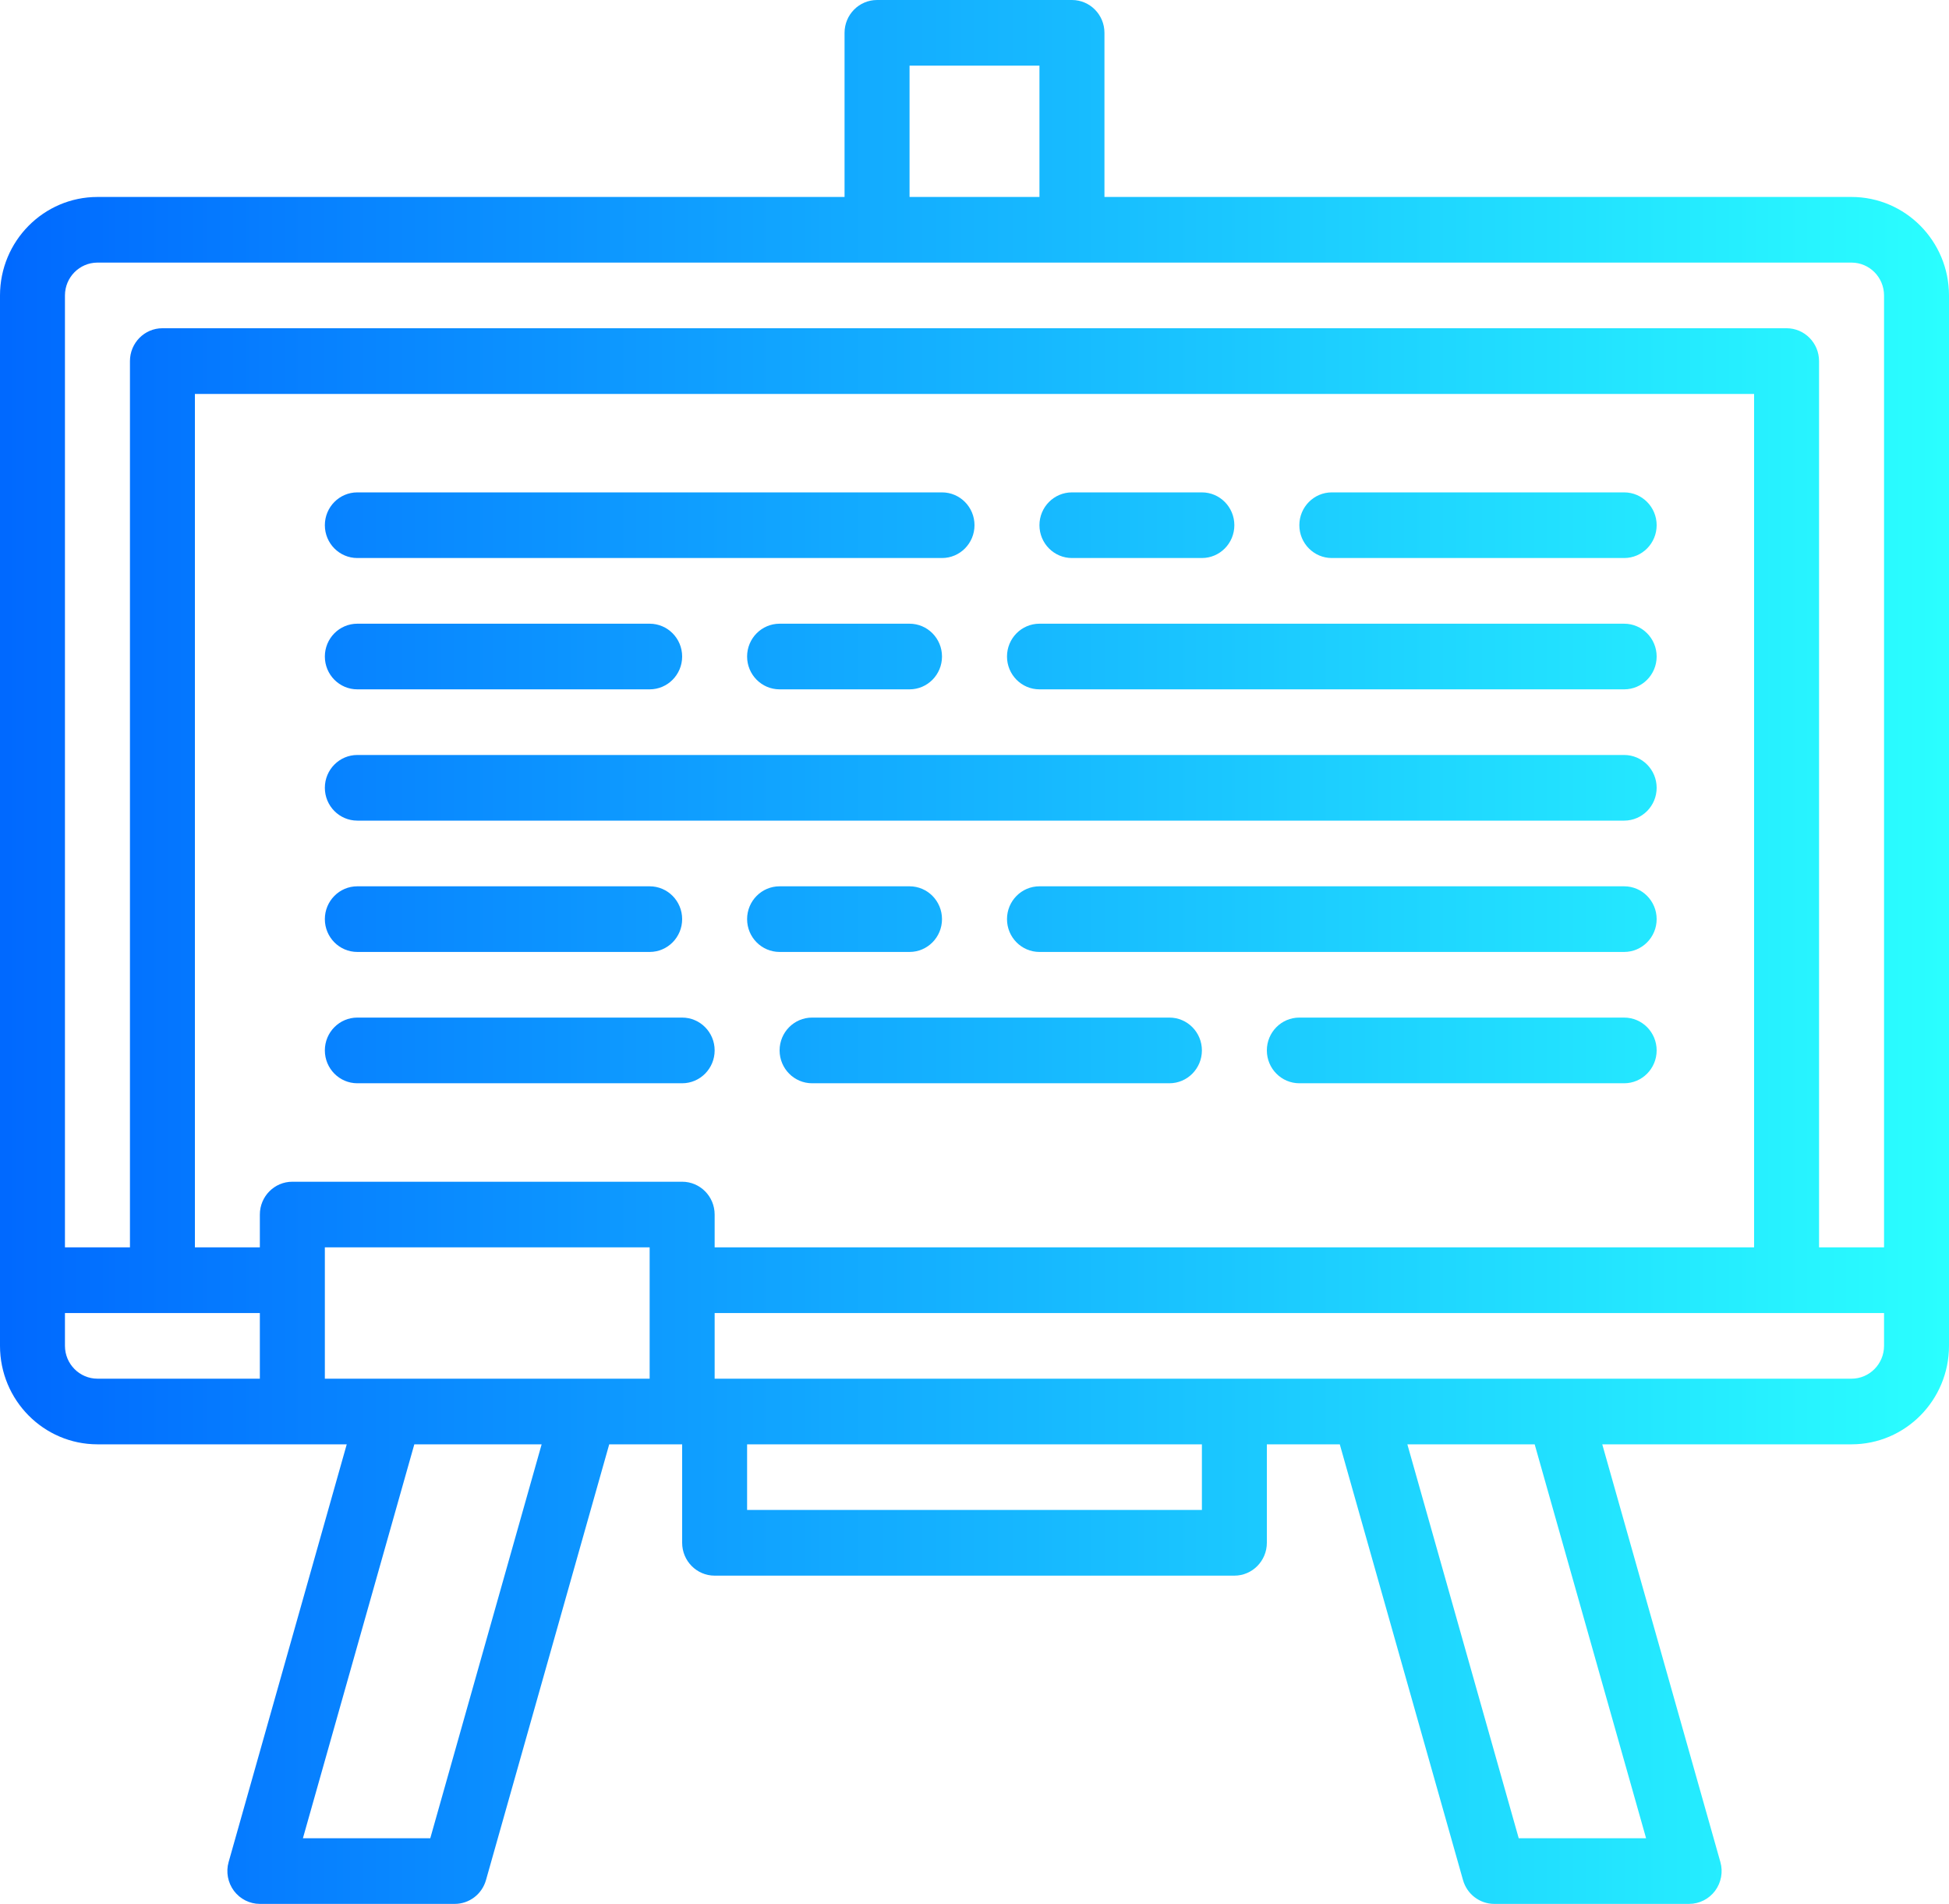 <?xml version="1.0" encoding="UTF-8" standalone="no"?>
<svg width="43px" height="42px" viewBox="0 0 43 42" version="1.1" xmlns="http://www.w3.org/2000/svg" xmlns:xlink="http://www.w3.org/1999/xlink">
    <!-- Generator: Sketch 50.2 (55047) - http://www.bohemiancoding.com/sketch -->
    <title>002-blackboard</title>
    <desc>Created with Sketch.</desc>
    <defs>
        <linearGradient x1="100%" y1="50%" x2="0%" y2="50%" id="linearGradient-1">
            <stop stop-color="#2AFFFF" offset="0%"></stop>
            <stop stop-color="#0068FF" offset="100%"></stop>
        </linearGradient>
    </defs>
    <g id="Page-1" stroke="none" stroke-width="1" fill="none" fill-rule="evenodd">
        <g id="Landing-Page-Cubo" transform="translate(-585, -3213)" fill="url(#linearGradient-1)" fill-rule="nonzero">
            <g id="002-blackboard" transform="translate(585, 3213)">
                <path d="M40.85,4.345 L24.367,4.345 L24.367,0.724 C24.367,0.324 24.046,0 23.65,0 L19.35,0 C18.954,0 18.633,0.324 18.633,0.724 L18.633,4.345 L2.15,4.345 C0.963,4.346 0.001,5.318 0,6.517 L0,29.69 C0.001,30.889 0.963,31.861 2.15,31.862 L7.65,31.862 L5.044,41.077 C4.982,41.295 5.026,41.53 5.161,41.712 C5.297,41.893 5.508,42 5.733,42 L10.033,42 C10.353,42 10.634,41.786 10.722,41.475 L13.441,31.862 L15.05,31.862 L15.05,34.034 C15.05,34.434 15.371,34.759 15.767,34.759 L27.233,34.759 C27.629,34.759 27.95,34.434 27.95,34.034 L27.95,31.862 L29.559,31.862 L32.278,41.475 C32.366,41.786 32.647,42 32.967,42 L37.267,42 C37.492,42 37.703,41.893 37.839,41.712 C37.974,41.53 38.018,41.295 37.956,41.077 L35.35,31.862 L40.85,31.862 C42.037,31.861 42.999,30.889 43,29.69 L43,6.517 C42.999,5.318 42.037,4.346 40.85,4.345 Z M20.067,1.448 L22.933,1.448 L22.933,4.345 L20.067,4.345 L20.067,1.448 Z M1.433,29.69 L1.433,28.966 L5.733,28.966 L5.733,30.414 L2.15,30.414 C1.754,30.413 1.434,30.089 1.433,29.69 Z M38.7,27.517 L15.767,27.517 L15.767,26.793 C15.767,26.393 15.446,26.069 15.05,26.069 L6.45,26.069 C6.054,26.069 5.733,26.393 5.733,26.793 L5.733,27.517 L4.3,27.517 L4.3,8.69 L38.7,8.69 L38.7,27.517 Z M14.333,30.414 L7.167,30.414 L7.167,27.517 L14.333,27.517 L14.333,30.414 Z M9.493,40.552 L6.683,40.552 L9.141,31.862 L11.95,31.862 L9.493,40.552 Z M26.517,33.31 L16.483,33.31 L16.483,31.862 L26.517,31.862 L26.517,33.31 Z M36.317,40.552 L33.507,40.552 L31.05,31.862 L33.859,31.862 L36.317,40.552 Z M41.567,29.69 C41.566,30.089 41.246,30.413 40.85,30.414 L15.767,30.414 L15.767,28.966 L41.567,28.966 L41.567,29.69 Z M41.567,27.517 L40.133,27.517 L40.133,7.966 C40.133,7.566 39.812,7.241 39.417,7.241 L3.583,7.241 C3.188,7.241 2.867,7.566 2.867,7.966 L2.867,27.517 L1.433,27.517 L1.433,6.517 C1.434,6.117 1.754,5.794 2.15,5.793 L40.85,5.793 C41.246,5.794 41.566,6.117 41.567,6.517 L41.567,27.517 Z M7.167,11.586 C7.167,11.186 7.488,10.862 7.883,10.862 L20.783,10.862 C21.179,10.862 21.5,11.186 21.5,11.586 C21.5,11.986 21.179,12.31 20.783,12.31 L7.883,12.31 C7.488,12.31 7.167,11.986 7.167,11.586 Z M22.933,11.586 C22.933,11.186 23.254,10.862 23.65,10.862 L26.517,10.862 C26.912,10.862 27.233,11.186 27.233,11.586 C27.233,11.986 26.912,12.31 26.517,12.31 L23.65,12.31 C23.254,12.31 22.933,11.986 22.933,11.586 Z M28.667,11.586 C28.667,11.186 28.988,10.862 29.383,10.862 L35.833,10.862 C36.229,10.862 36.55,11.186 36.55,11.586 C36.55,11.986 36.229,12.31 35.833,12.31 L29.383,12.31 C28.988,12.31 28.667,11.986 28.667,11.586 Z M7.167,23.172 C7.167,22.772 7.488,22.448 7.883,22.448 L15.05,22.448 C15.446,22.448 15.767,22.772 15.767,23.172 C15.767,23.572 15.446,23.897 15.05,23.897 L7.883,23.897 C7.488,23.897 7.167,23.572 7.167,23.172 Z M26.517,23.172 C26.517,23.572 26.196,23.897 25.8,23.897 L17.917,23.897 C17.521,23.897 17.2,23.572 17.2,23.172 C17.2,22.772 17.521,22.448 17.917,22.448 L25.8,22.448 C26.196,22.448 26.517,22.772 26.517,23.172 Z M36.55,23.172 C36.55,23.572 36.229,23.897 35.833,23.897 L28.667,23.897 C28.271,23.897 27.95,23.572 27.95,23.172 C27.95,22.772 28.271,22.448 28.667,22.448 L35.833,22.448 C36.229,22.448 36.55,22.772 36.55,23.172 Z M22.217,14.483 C22.217,14.083 22.538,13.759 22.933,13.759 L35.833,13.759 C36.229,13.759 36.55,14.083 36.55,14.483 C36.55,14.883 36.229,15.207 35.833,15.207 L22.933,15.207 C22.538,15.207 22.217,14.883 22.217,14.483 Z M17.2,15.207 C16.804,15.207 16.483,14.883 16.483,14.483 C16.483,14.083 16.804,13.759 17.2,13.759 L20.067,13.759 C20.462,13.759 20.783,14.083 20.783,14.483 C20.783,14.883 20.462,15.207 20.067,15.207 L17.2,15.207 Z M7.167,14.483 C7.167,14.083 7.488,13.759 7.883,13.759 L14.333,13.759 C14.729,13.759 15.05,14.083 15.05,14.483 C15.05,14.883 14.729,15.207 14.333,15.207 L7.883,15.207 C7.488,15.207 7.167,14.883 7.167,14.483 Z M36.55,20.276 C36.55,20.676 36.229,21 35.833,21 L22.933,21 C22.538,21 22.217,20.676 22.217,20.276 C22.217,19.876 22.538,19.552 22.933,19.552 L35.833,19.552 C36.229,19.552 36.55,19.876 36.55,20.276 Z M17.2,21 C16.804,21 16.483,20.676 16.483,20.276 C16.483,19.876 16.804,19.552 17.2,19.552 L20.067,19.552 C20.462,19.552 20.783,19.876 20.783,20.276 C20.783,20.676 20.462,21 20.067,21 L17.2,21 Z M7.167,20.276 C7.167,19.876 7.488,19.552 7.883,19.552 L14.333,19.552 C14.729,19.552 15.05,19.876 15.05,20.276 C15.05,20.676 14.729,21 14.333,21 L7.883,21 C7.488,21 7.167,20.676 7.167,20.276 Z M7.883,16.655 L35.833,16.655 C36.229,16.655 36.55,16.979 36.55,17.379 C36.55,17.779 36.229,18.103 35.833,18.103 L7.883,18.103 C7.488,18.103 7.167,17.779 7.167,17.379 C7.167,16.979 7.488,16.655 7.883,16.655 Z" id="Shape"></path>
            </g>
        </g>
    </g>
</svg>